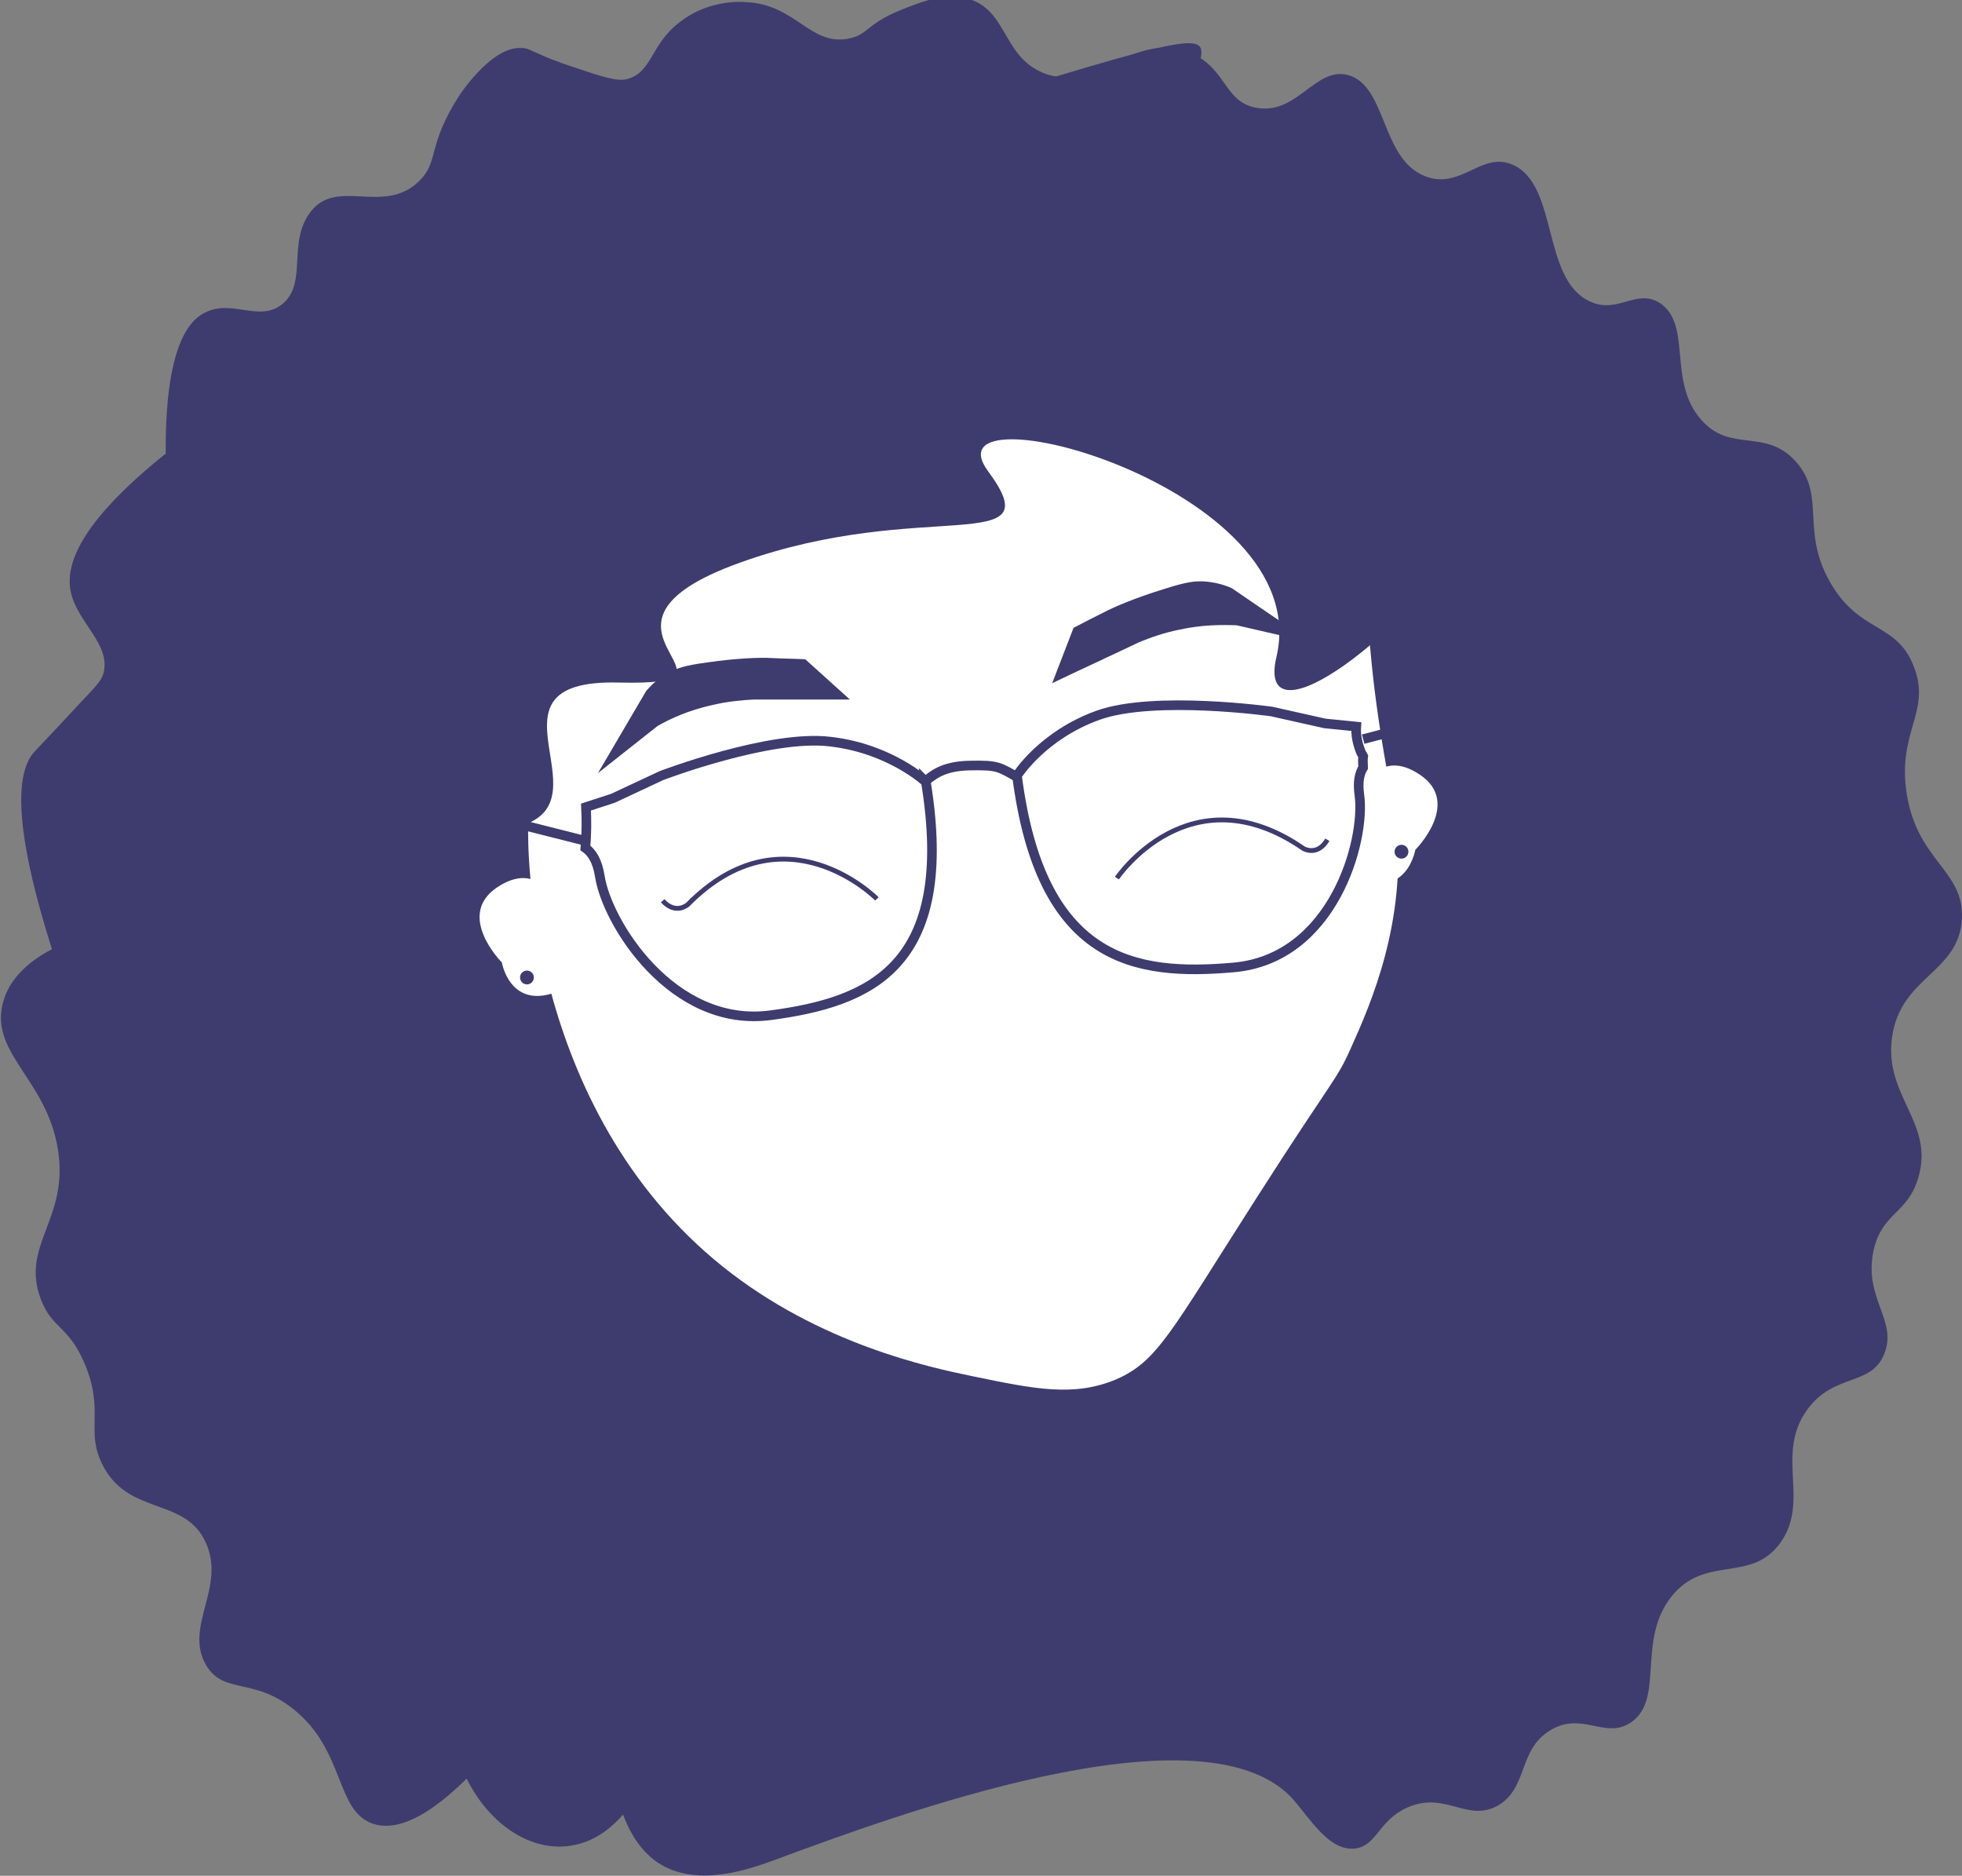 <svg width="408" height="390" viewBox="0 0 408 390" fill="none" xmlns="http://www.w3.org/2000/svg">
<rect x="0" y="0" width="408" height="390" fill="#808080" stroke="none"/>
<g id="aboutme_svg" clip-path="url(#clip0_109_370)">
<g id="Group">
<path id="Vector" d="M290.658 181.138C291.235 181.138 291.703 180.67 291.703 180.092C291.703 179.514 291.235 179.046 290.658 179.046C290.081 179.046 289.613 179.514 289.613 180.092C289.613 180.67 290.081 181.138 290.658 181.138Z" fill="url(#paint0_radial_109_370)"/>
<path id="Vector_2" d="M283.081 155.772L288.045 154.856" stroke="#14171C" stroke-width="5" stroke-miterlimit="10"/>
<path id="Vector_3" d="M161.186 386.678C156.482 388.378 144.332 393.085 135.971 386.678C132.313 383.802 130.484 379.748 129.569 377.264C127.871 379.225 124.343 382.756 119.117 383.671C110.886 385.24 102.002 379.748 97.038 369.811C86.847 379.879 80.837 380.402 77.31 379.095C69.732 376.218 71.692 363.928 61.109 355.429C52.748 348.63 46.477 352.421 42.819 346.145C38.246 338.17 46.999 330.063 42.819 320.78C38.507 311.104 26.618 315.288 21.262 304.436C17.734 297.375 21.784 293.453 17.604 283.516C14.207 275.54 10.81 276.324 8.458 270.048C4.408 259.196 13.684 253.835 12.247 240.498C10.549 224.939 -1.863 219.578 0.489 208.987C1.795 202.973 7.021 199.312 10.81 197.351C2.057 169.762 3.755 159.825 7.282 156.164C9.765 153.549 12.247 150.934 17.212 145.573C20.608 142.043 21.131 141.258 21.523 139.951C23.091 133.936 16.036 129.36 14.729 123.084C13.553 117.723 16.166 108.963 34.457 94.319C34.327 73.529 38.638 66.992 42.557 65.03C48.306 62.023 54.054 67.253 58.888 63.069C63.984 58.624 59.672 50.386 64.637 43.98C70.124 36.919 79.792 44.764 87.108 37.703C91.42 33.519 88.676 30.512 95.47 19.921C95.47 19.921 101.741 10.246 107.751 9.984C108.404 9.984 108.927 9.984 108.927 9.984C110.625 10.246 111.931 11.553 119.117 13.907C125.388 15.999 128.393 17.045 130.614 16.391C135.709 14.822 135.317 9.2 141.327 4.623C147.076 0.047 153.869 0.309 155.045 0.439C165.497 0.832 168.371 9.592 176.472 8.023C180.522 7.238 180.13 5.016 187.185 2.139C191.104 0.57 196.069 -1.522 200.903 -0.345C209.264 1.616 208.35 11.03 216.189 14.822C227.032 20.183 236.178 5.669 247.936 11.161C255.122 14.43 254.599 21.229 261.262 22.405C269.754 23.974 273.543 13.776 280.337 15.607C288.437 17.829 287.13 33.127 296.406 36.657C303.853 39.534 308.165 31.297 314.697 34.304C324.104 38.619 320.576 58.101 330.636 62.677C336.515 65.423 340.304 59.8 345.269 63.069C351.932 67.645 346.706 79.282 353.761 87.258C359.901 94.319 367.087 88.827 373.489 96.018C379.76 103.079 374.403 110.27 380.544 120.992C386.684 131.844 394.523 129.229 398.051 138.774C401.578 148.057 394.523 152.111 396.483 164.924C398.704 179.176 408.503 180.876 407.98 191.075C407.327 202.319 395.307 202.973 393.478 215.525C391.649 227.816 402.231 233.307 398.965 244.682C396.744 252.528 391.257 252.005 389.559 260.242C387.599 269.917 394.523 274.494 391.91 281.293C389.297 288.353 381.458 285.346 375.84 293.06C369.047 302.344 376.494 312.019 370.223 320.78C364.082 329.279 354.676 323.133 347.621 331.894C340.304 341.046 346.183 353.206 339.259 358.044C333.902 361.836 329.068 355.69 322.405 359.743C315.612 363.797 317.833 371.773 311.431 375.434C305.029 378.964 300.587 372.296 292.618 375.826C286.608 378.572 286.347 383.671 281.905 384.325C276.156 385.109 271.975 377.264 268.186 373.342C248.851 354.252 186.27 377.395 161.186 386.678Z" fill="#3E3C6E"/>
<path id="Vector_4" d="M283.211 164.402C272.236 152.111 260.87 167.409 260.87 167.409C260.87 167.409 260.87 167.409 276.417 179.046C291.964 190.683 294.316 176.692 294.316 176.692C294.316 176.692 303.984 167.017 295.361 161.133C286.738 155.249 283.211 164.402 283.211 164.402Z" fill="white"/>
<path id="Vector_5" d="M115.459 187.806C126.434 175.515 137.8 190.813 137.8 190.813C137.8 190.813 137.8 190.813 122.253 202.45C106.706 214.087 104.354 200.097 104.354 200.097C104.354 200.097 94.686 190.421 103.309 184.537C112.062 178.653 115.459 187.806 115.459 187.806Z" fill="white"/>
<path id="Vector_6" d="M283.472 118.376C284.648 127.006 284.387 136.551 287.784 156.556C289.613 167.408 290.005 166.231 290.397 170.938C292.487 191.597 285.171 208.464 280.99 217.747C277.855 224.808 277.724 223.37 261.262 249.128C243.363 277.108 240.751 282.992 232.128 286.784C223.374 290.445 215.405 288.876 202.209 286.13C193.325 284.3 170.462 279.462 150.342 263.379C109.188 230.43 109.711 174.992 109.841 171.984C111.409 111.185 163.276 56.793 211.485 53.916C216.45 53.655 236.57 52.478 254.077 64.899C278.116 82.158 282.95 114.846 283.472 118.376Z" fill="white"/>
<path id="Vector_7" d="M78.877 209.249C78.877 209.249 83.058 176.169 105.922 172.246C128.785 168.324 97.43 141.127 128.654 141.912C159.879 142.696 115.981 130.537 154 116.938C192.019 103.34 218.932 116.154 205.475 97.98C192.019 79.805 273.804 100.987 265.443 136.551C257.081 172.115 377.669 60.192 288.176 42.018C198.682 23.844 305.944 -10.936 193.717 23.844C81.49 58.623 78.877 209.249 78.877 209.249Z" fill="#3E3C6E"/>
<path id="Vector_8" d="M176.733 145.442C170.07 145.442 163.407 145.442 156.744 145.442C154.262 145.573 151.257 145.834 147.991 146.619C143.287 147.665 139.498 149.365 136.755 150.934C132.574 154.202 128.524 157.471 124.343 160.74C127.74 154.987 131.006 149.365 134.403 143.612C135.448 142.435 137.016 140.866 139.368 139.689C140.674 139.035 142.111 138.381 147.076 137.728C153.347 136.812 158.312 136.682 160.402 136.812C162.754 136.943 165.105 136.943 167.457 137.074" fill="#3E3C6E"/>
<path id="Vector_9" d="M218.802 142.043C224.812 139.166 230.821 136.421 236.831 133.544C239.052 132.629 241.926 131.583 245.193 130.929C249.896 129.883 254.077 129.883 257.212 130.014C262.308 131.191 267.403 132.367 272.629 133.544C267.142 129.752 261.654 126.091 256.167 122.3C254.73 121.646 252.64 120.992 250.027 120.861C248.59 120.861 247.022 120.861 242.188 122.43C236.178 124.261 231.605 126.222 229.646 127.268C227.555 128.314 225.465 129.36 223.244 130.537" fill="#3E3C6E"/>
<path id="Vector_10" d="M109.58 204.672C110.373 204.672 111.017 204.028 111.017 203.234C111.017 202.44 110.373 201.796 109.58 201.796C108.786 201.796 108.143 202.44 108.143 203.234C108.143 204.028 108.786 204.672 109.58 204.672Z" fill="#3E3C6E"/>
<path id="Vector_11" d="M192.542 162.31C193.848 161.394 195.808 159.302 201.556 159.172C207.697 159.041 207.697 159.433 212.139 161.917" stroke="#3E3C6E" stroke-width="2" stroke-miterlimit="10"/>
<g id="Group_2">
<g id="Group_3">
<g id="Group_4">
<path id="Vector_12" d="M172.683 154.202C160.141 152.633 137.538 161.263 137.538 161.263L127.478 165.97L121.861 167.801C121.991 170.546 121.991 173.423 121.73 176.299C123.036 177.215 124.212 178.914 124.735 182.183C126.172 191.728 139.759 213.825 160.271 211.079C180.783 208.333 198.812 201.142 192.541 162.57C192.672 162.701 185.225 155.641 172.683 154.202Z" stroke="#3E3C6E" stroke-width="2" stroke-miterlimit="10"/>
</g>
</g>
</g>
<g id="Group_5">
<g id="Group_6">
<g id="Group_7">
<path id="Vector_13" d="M283.472 157.21C283.342 156.949 283.211 156.818 283.08 156.556C282.297 154.726 281.905 152.895 282.035 151.065L275.503 150.411L264.398 147.927C264.398 147.927 239.967 144.527 228.339 148.711C216.711 152.895 211.485 161.263 211.485 161.263C216.45 199.966 235.917 202.973 256.559 201.143C277.201 199.312 283.995 174.862 282.689 165.317C282.297 162.571 282.689 160.871 283.472 159.564C283.472 159.041 283.342 158.125 283.472 157.21Z" stroke="#3E3C6E" stroke-width="2" stroke-miterlimit="10"/>
</g>
</g>
</g>
<path id="Vector_14" d="M108.927 171.593L121.861 174.862" stroke="#3E3C6E" stroke-width="2" stroke-miterlimit="10"/>
<path id="Vector_15" d="M182.351 186.89C182.351 186.89 163.276 167.539 143.026 188.067C143.026 188.067 140.543 190.29 137.8 187.282" stroke="#3E3C6E" stroke-miterlimit="10"/>
<path id="Vector_16" d="M232.258 182.575C232.258 182.575 247.413 160.086 271.061 176.43C271.061 176.43 273.935 178.13 276.025 174.6" stroke="#3E3C6E" stroke-miterlimit="10"/>
<path id="Vector_17" d="M291.442 178.522C292.236 178.522 292.879 177.878 292.879 177.084C292.879 176.289 292.236 175.646 291.442 175.646C290.648 175.646 290.005 176.289 290.005 177.084C290.005 177.878 290.648 178.522 291.442 178.522Z" fill="#3E3C6E"/>
<path id="Vector_18" d="M283.472 153.68L296.406 150.28" stroke="#3E3C6E" stroke-width="2" stroke-miterlimit="10"/>
</g>
</g>
<defs>
<radialGradient id="paint0_radial_109_370" cx="0" cy="0" r="1" gradientUnits="userSpaceOnUse" gradientTransform="translate(290.696 180.119) scale(1.109 1.109)">
<stop offset="0.064" stop-color="#FADABB"/>
<stop offset="0.26" stop-color="#FFEF26"/>
<stop offset="0.319" stop-color="#FFF13D"/>
<stop offset="0.504" stop-color="#FFF681"/>
<stop offset="0.671" stop-color="#FFFAB7"/>
<stop offset="0.815" stop-color="#FFFDDE"/>
<stop offset="0.929" stop-color="#FFFEF6"/>
<stop offset="1" stop-color="white"/>
</radialGradient>
<clipPath id="clip0_109_370">
<rect width="408" height="390" fill="white"/>
</clipPath>
</defs>
</svg>
